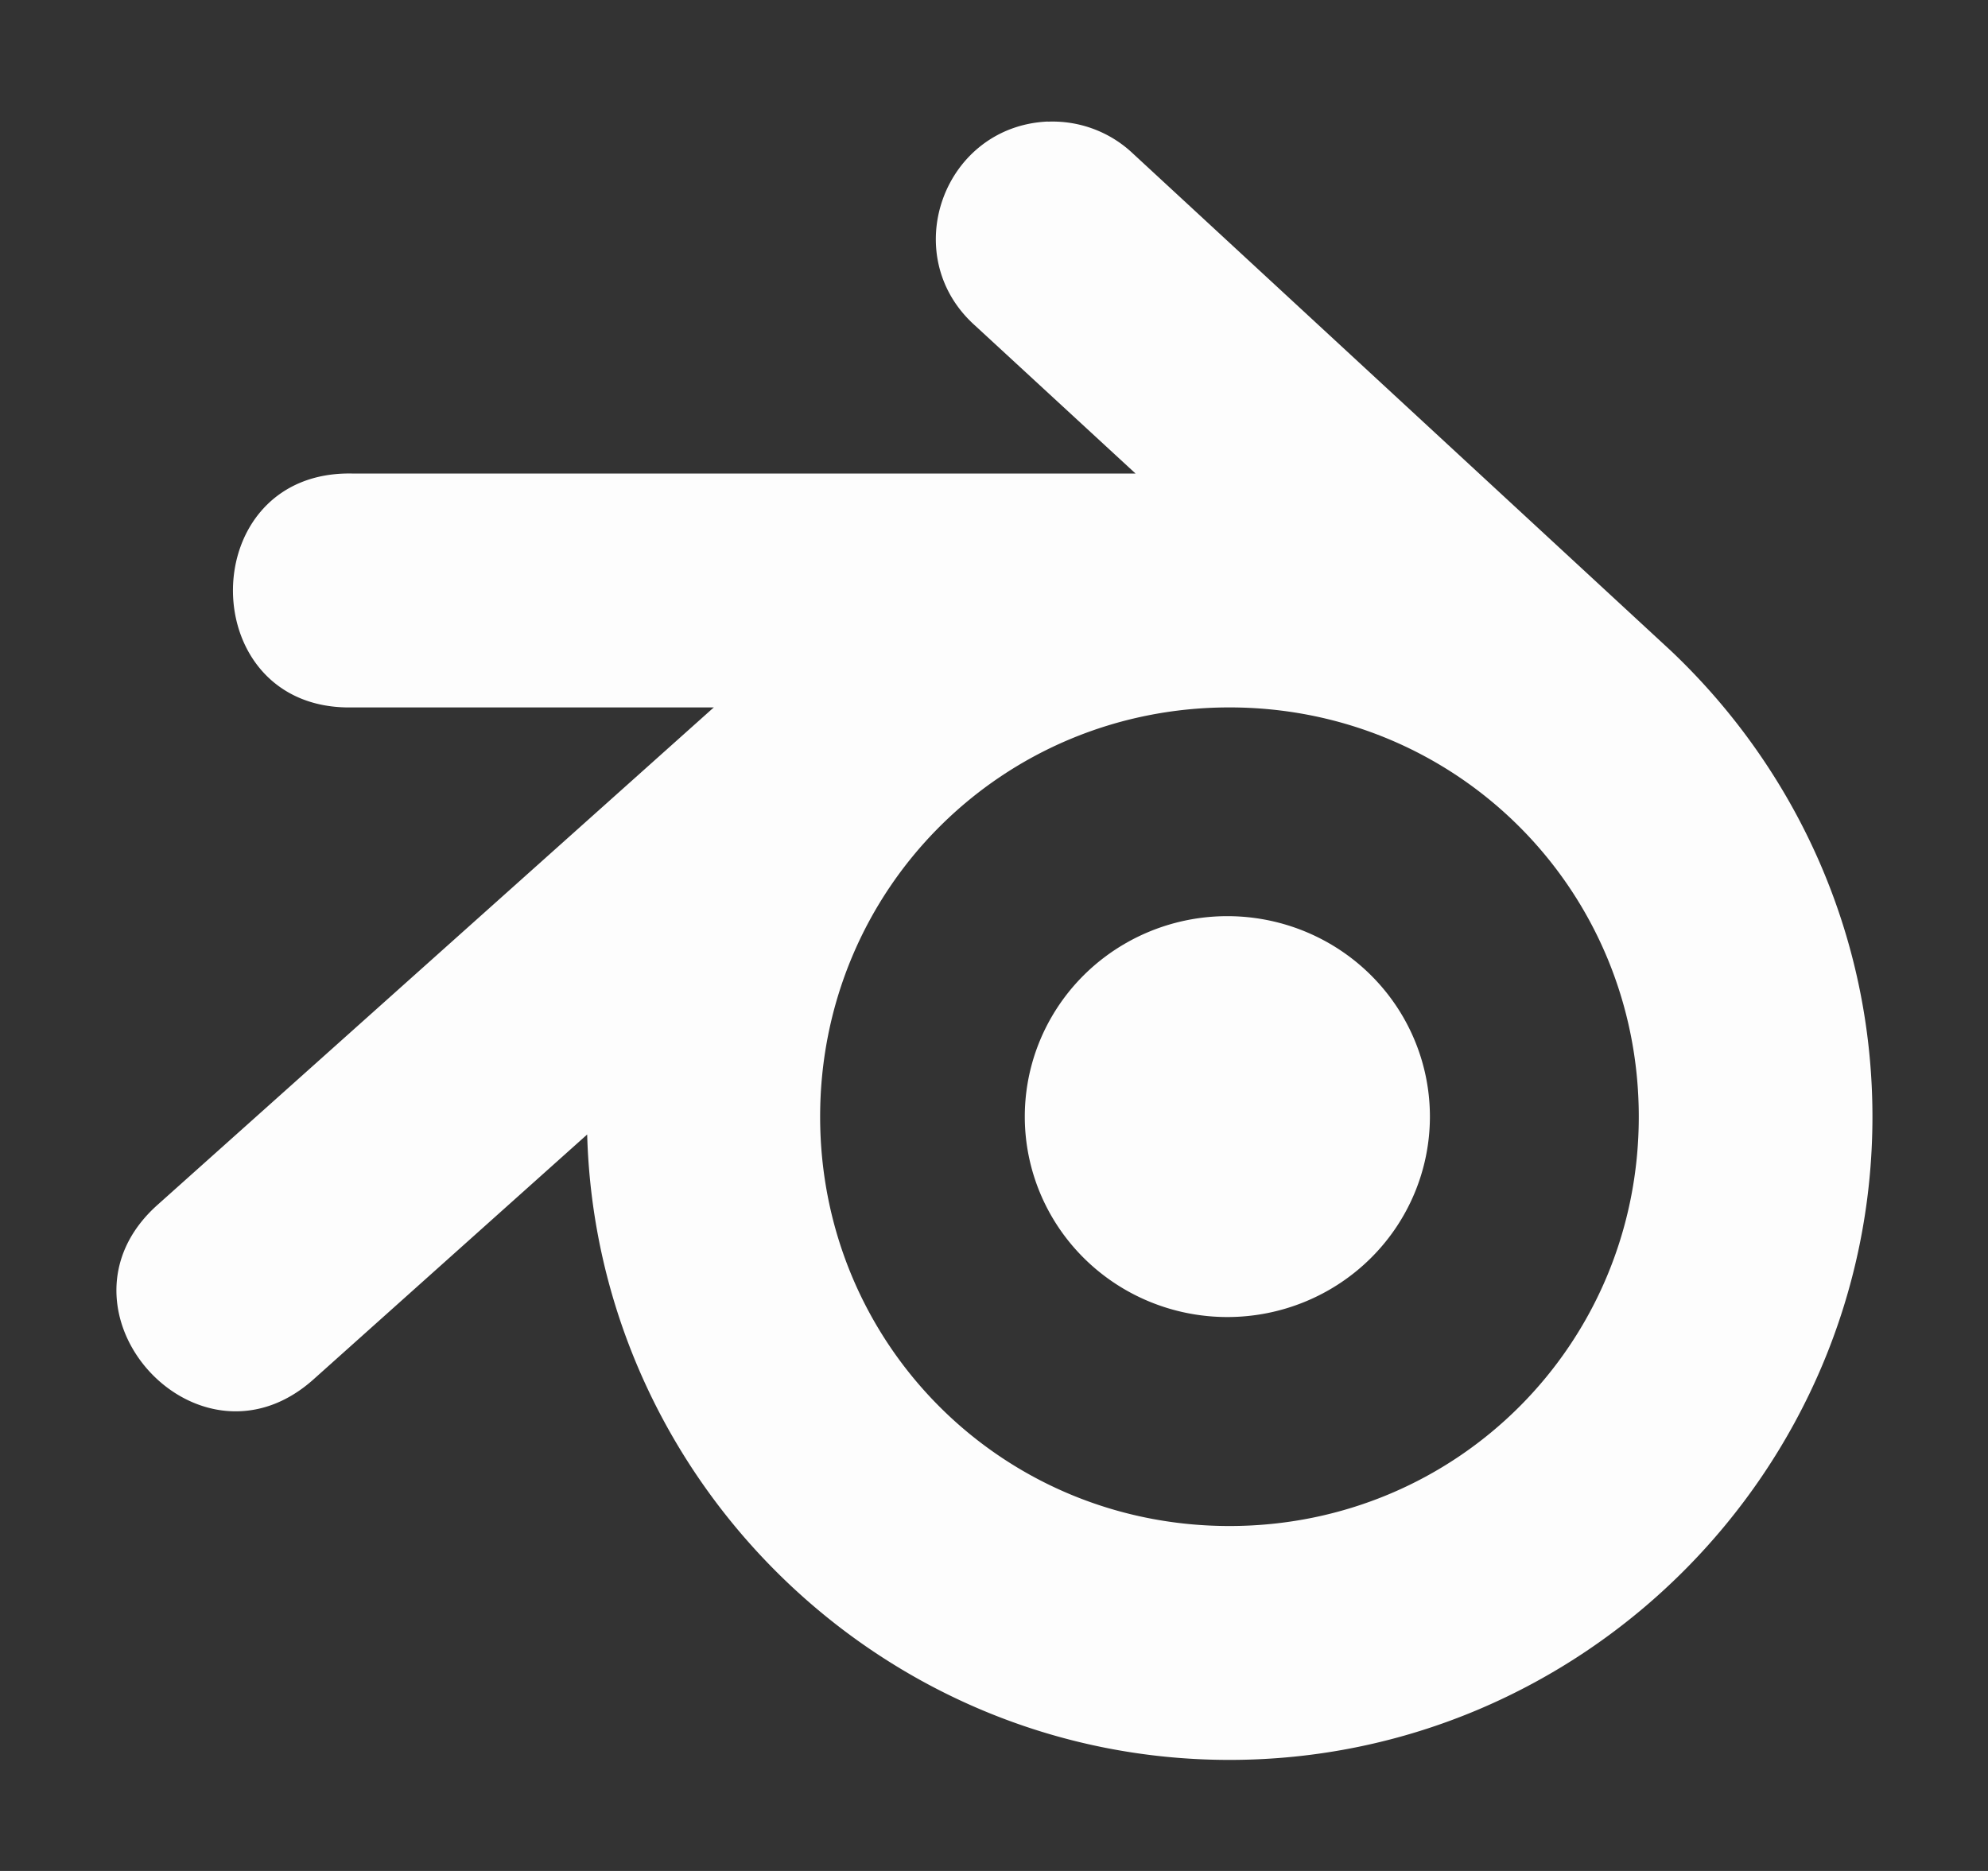<svg height="1600" viewBox="0 0 1700 1600" width="1700" xmlns="http://www.w3.org/2000/svg" xmlns:inkscape="http://www.inkscape.org/namespaces/inkscape" xmlns:sodipodi="http://sodipodi.sourceforge.net/DTD/sodipodi-0.dtd"><rect x="0" y="0" width="1700" height="1600" fill="#333333" stroke="none"/><sodipodi:namedview pagecolor="#303030" showgrid="true"><inkscape:grid id="grid5" units="px" spacingx="100" spacingy="100" color="#4772b3" opacity="0.2" visible="true" /></sodipodi:namedview><g fill="#fff"><g enable-background="new" opacity=".99" stroke-width="1.077" transform="matrix(92.857 0 0 92.857 -29608.146 -57470.909)"><path d="m327.949 619.996c-.895.04-1.291 1.146-.623 1.744l1.373 1.266h-6.697c-1.361-.028-1.361 2.028 0 2h3.092c-.003.002-.005.004-.008.006l-4.75 4.248c-.995.889.339 2.382 1.334 1.492l2.34-2.094c.082 2.955 2.518 5.348 5.492 5.348 3.026 0 5.498-2.474 5.498-5.5 0-1.566-.664-2.981-1.723-3.984l-4.6-4.252c-.196-.186-.459-.284-.729-.273zm1.553 5.01c1.945 0 3.5 1.555 3.5 3.5 0 1.945-1.555 3.5-3.5 3.5-1.945 0-3.5-1.555-3.5-3.5 0-1.945 1.555-3.5 3.5-3.5zm-.018 1.785a1.732 1.714 0 0 0 -1.732 1.715 1.732 1.714 0 0 0 1.732 1.713 1.732 1.714 0 0 0 1.732-1.713 1.732 1.714 0 0 0 -1.732-1.715z" fill="#fff" opacity="1" transform="matrix(1.077 0 0 1.077 -24.694 -47.698)"/><path d="m318.844-637.225h19.385v19.385h-19.385z" fill="none" stroke-width="1.752" transform="scale(1 -1)"/></g></g></svg>